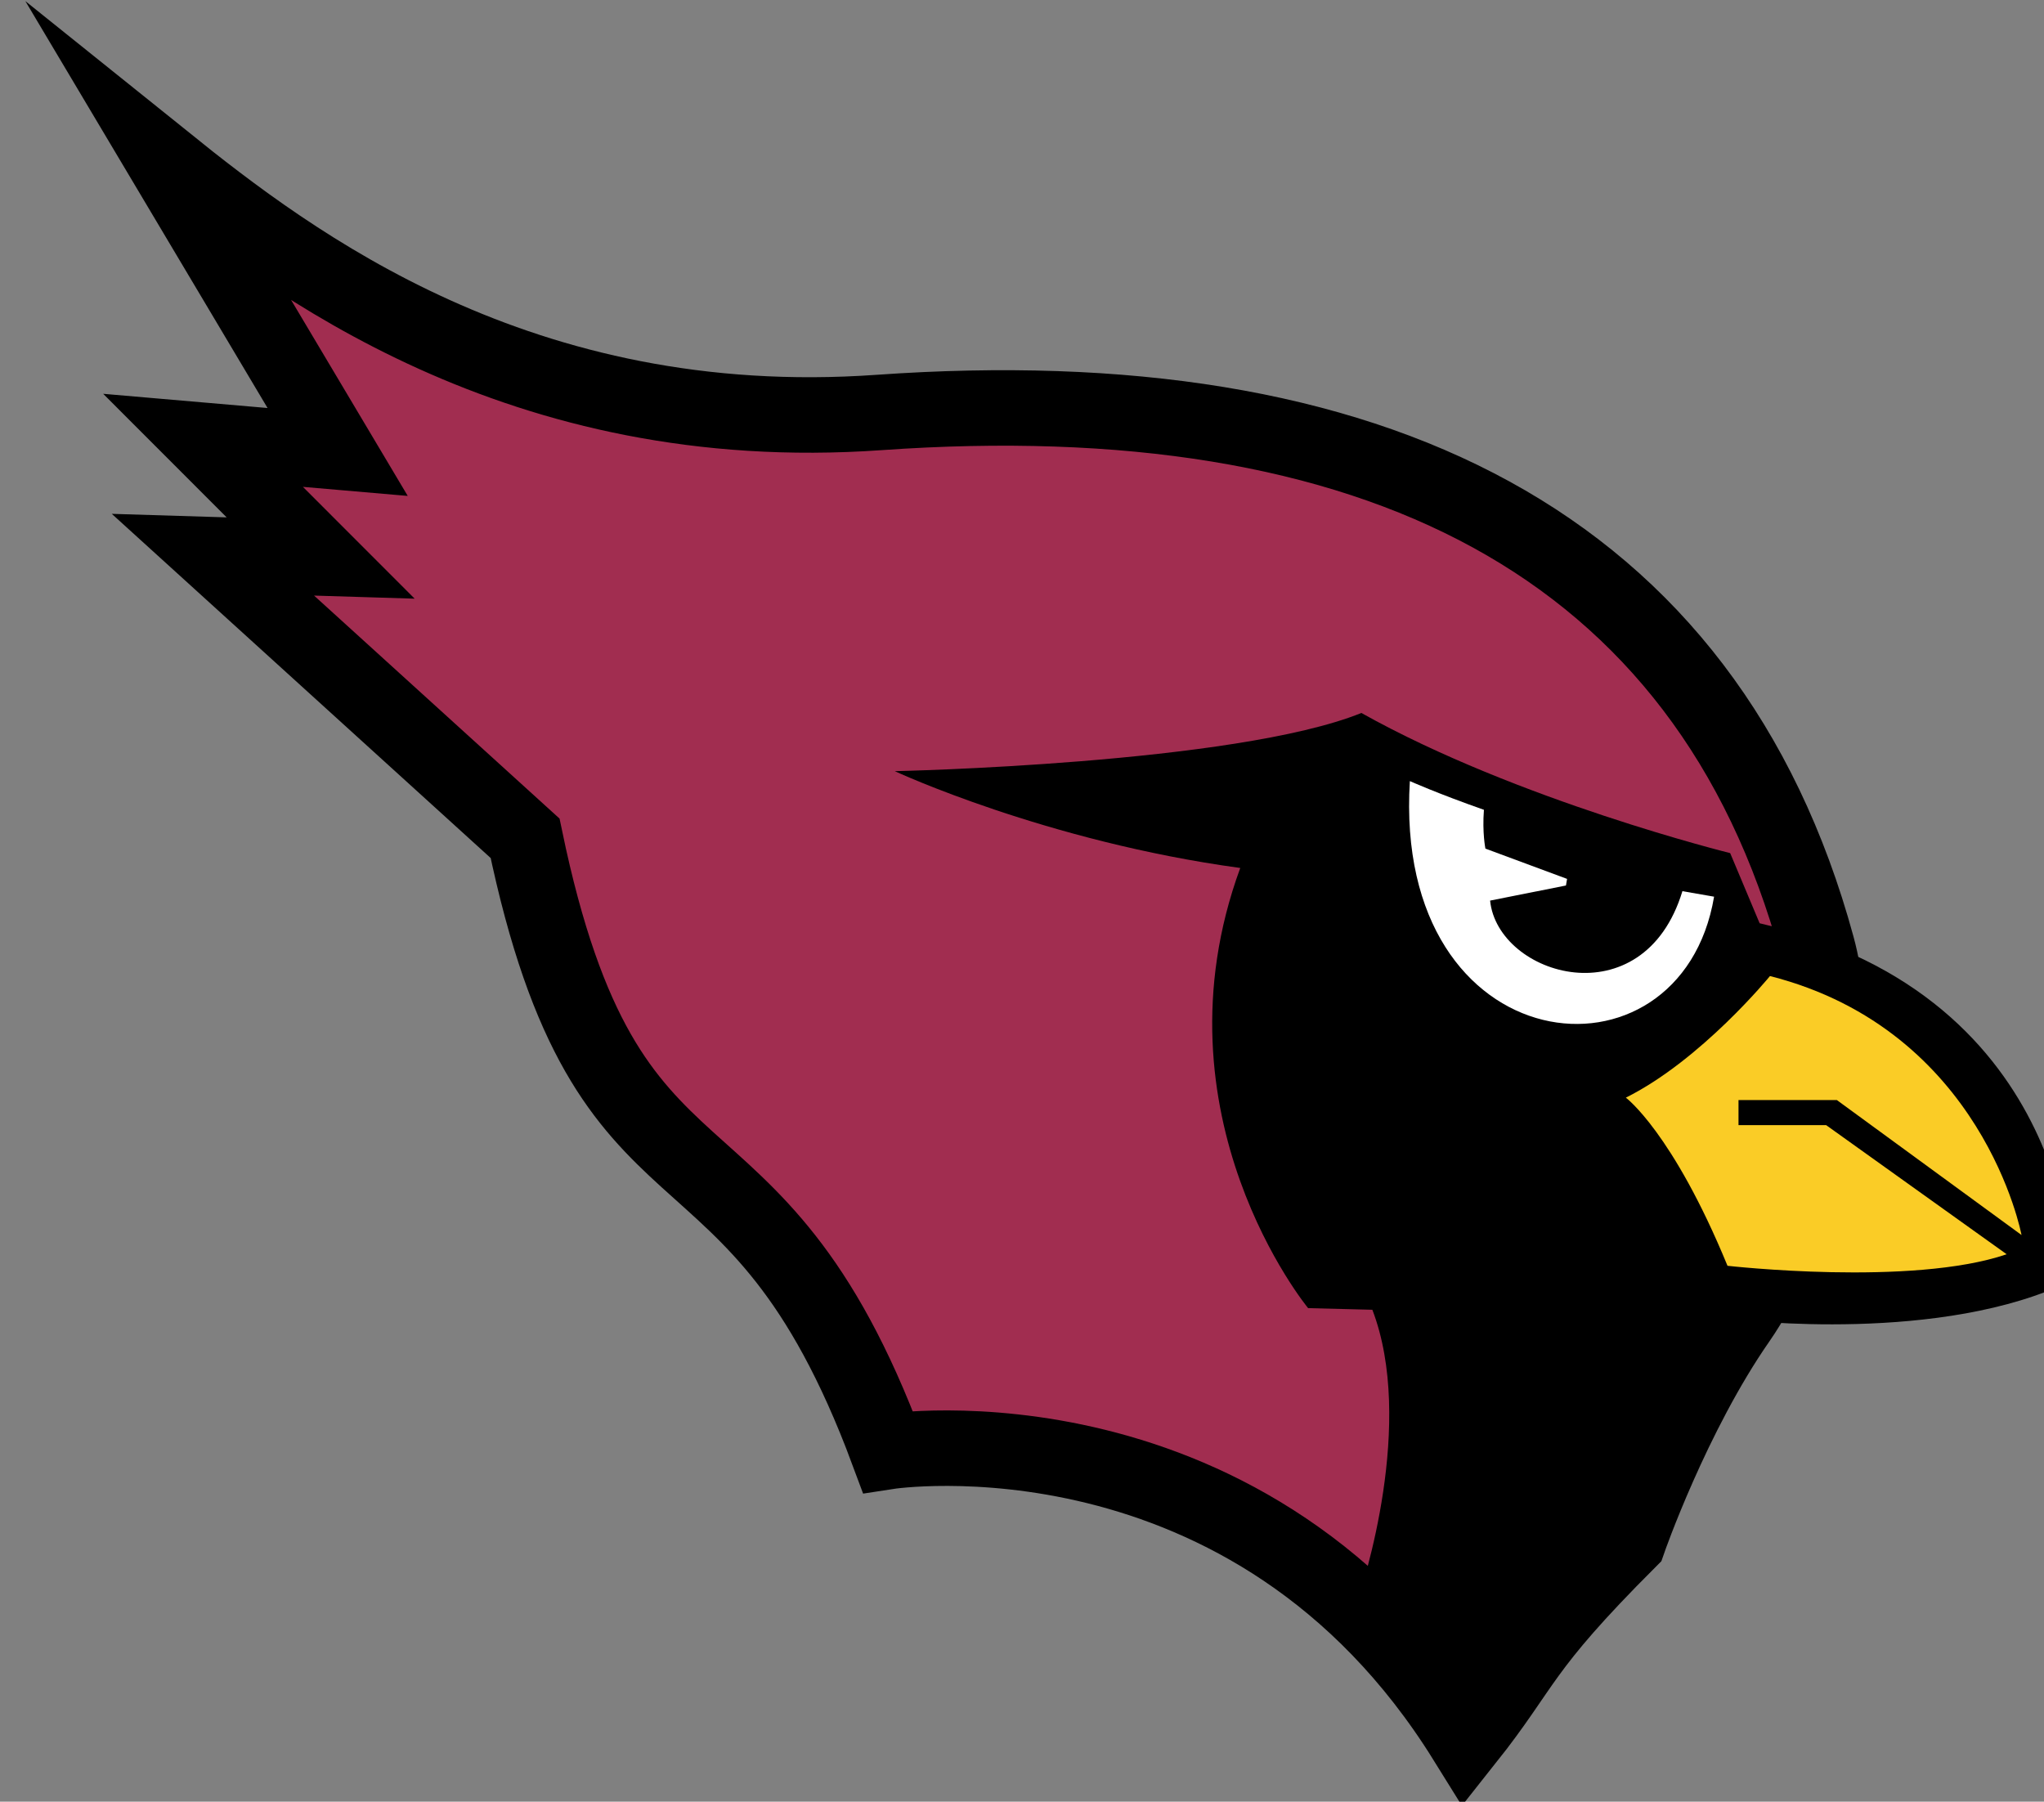 <?xml version="1.0" encoding="UTF-8"?>
<svg version="1.1" viewBox="0 0 20.338 17.927" xmlns="http://www.w3.org/2000/svg" xmlns:cc="http://creativecommons.org/ns#" xmlns:dc="http://purl.org/dc/elements/1.1/" xmlns:rdf="http://www.w3.org/1999/02/22-rdf-syntax-ns#">
 <rect x="0" y="0" width="20.338" height="17.927" fill="#808080" stroke="none"/>
 <g transform="translate(134.15 44.583)">
  <g transform="matrix(.265 0 0 .265 -291.81 -51.583)">
   <path d="m601.13 32.48c4.737 3.805 13.334 10.376 26.816 9.423 18.489-1.306 31.077 4.84 35.224 20.051 1.363 4.999-1.199 11.497-2.95 14.011-2.485 3.568-4.128 8.296-4.128 8.296-4.158 4.157-3.848 4.64-6.116 7.496-8.051-12.956-21.699-10.839-21.699-10.839-5.076-13.66-10.482-7.923-13.618-23.028l-11.721-10.647 4.045.124-4.416-4.419 5.054.437z" stroke-miterlimit="6" style="fill:#a12d50;stroke-linecap:round;stroke-miterlimit:6;stroke-width:2.835;stroke:#000000"/>
   <path d="m628.54 55.37s12.774-.266 17.52-2.185c5.871 3.29 13.847 5.262 13.847 5.262l1.106 2.634c11.893 2.751 11.748 13.399 11.748 13.399-4.87 2.414-12.544 1.485-12.544 1.485-2.243 2.985-4.128 8.296-4.128 8.296-2.063 1.749-4.779 5.47-6.116 7.496-.984-1.474-2.06-3.138-4.13-5.053.312-.816 2.24-6.9.629-11.111l-2.412-.061s-5.958-7.227-2.548-16.527c-7.296-.992-12.972-3.635-12.972-3.635z"/>
   <path d="m655.99 67.629s1.754 1.3 3.817 6.313c0 0 6.913.785 10.482-.433l-6.779-4.849h-3.29v-.94h3.694l6.933 5.067s-1.437-7.687-9.446-9.724c.001 0-2.574 3.152-5.411 4.566z" style="fill:#facc26"/>
   <path d="m647.88 55.743c-.656 10.669 10.166 11.789 11.423 4.34l-1.189-.207c-1.47 4.831-6.936 3.185-7.221.354l2.848-.567.042-.248-3.066-1.137s-.122-.594-.056-1.457c-1.755-.617-2.781-1.078-2.781-1.078z" style="fill:#ffffff"/>
  </g>
 </g>
</svg>
